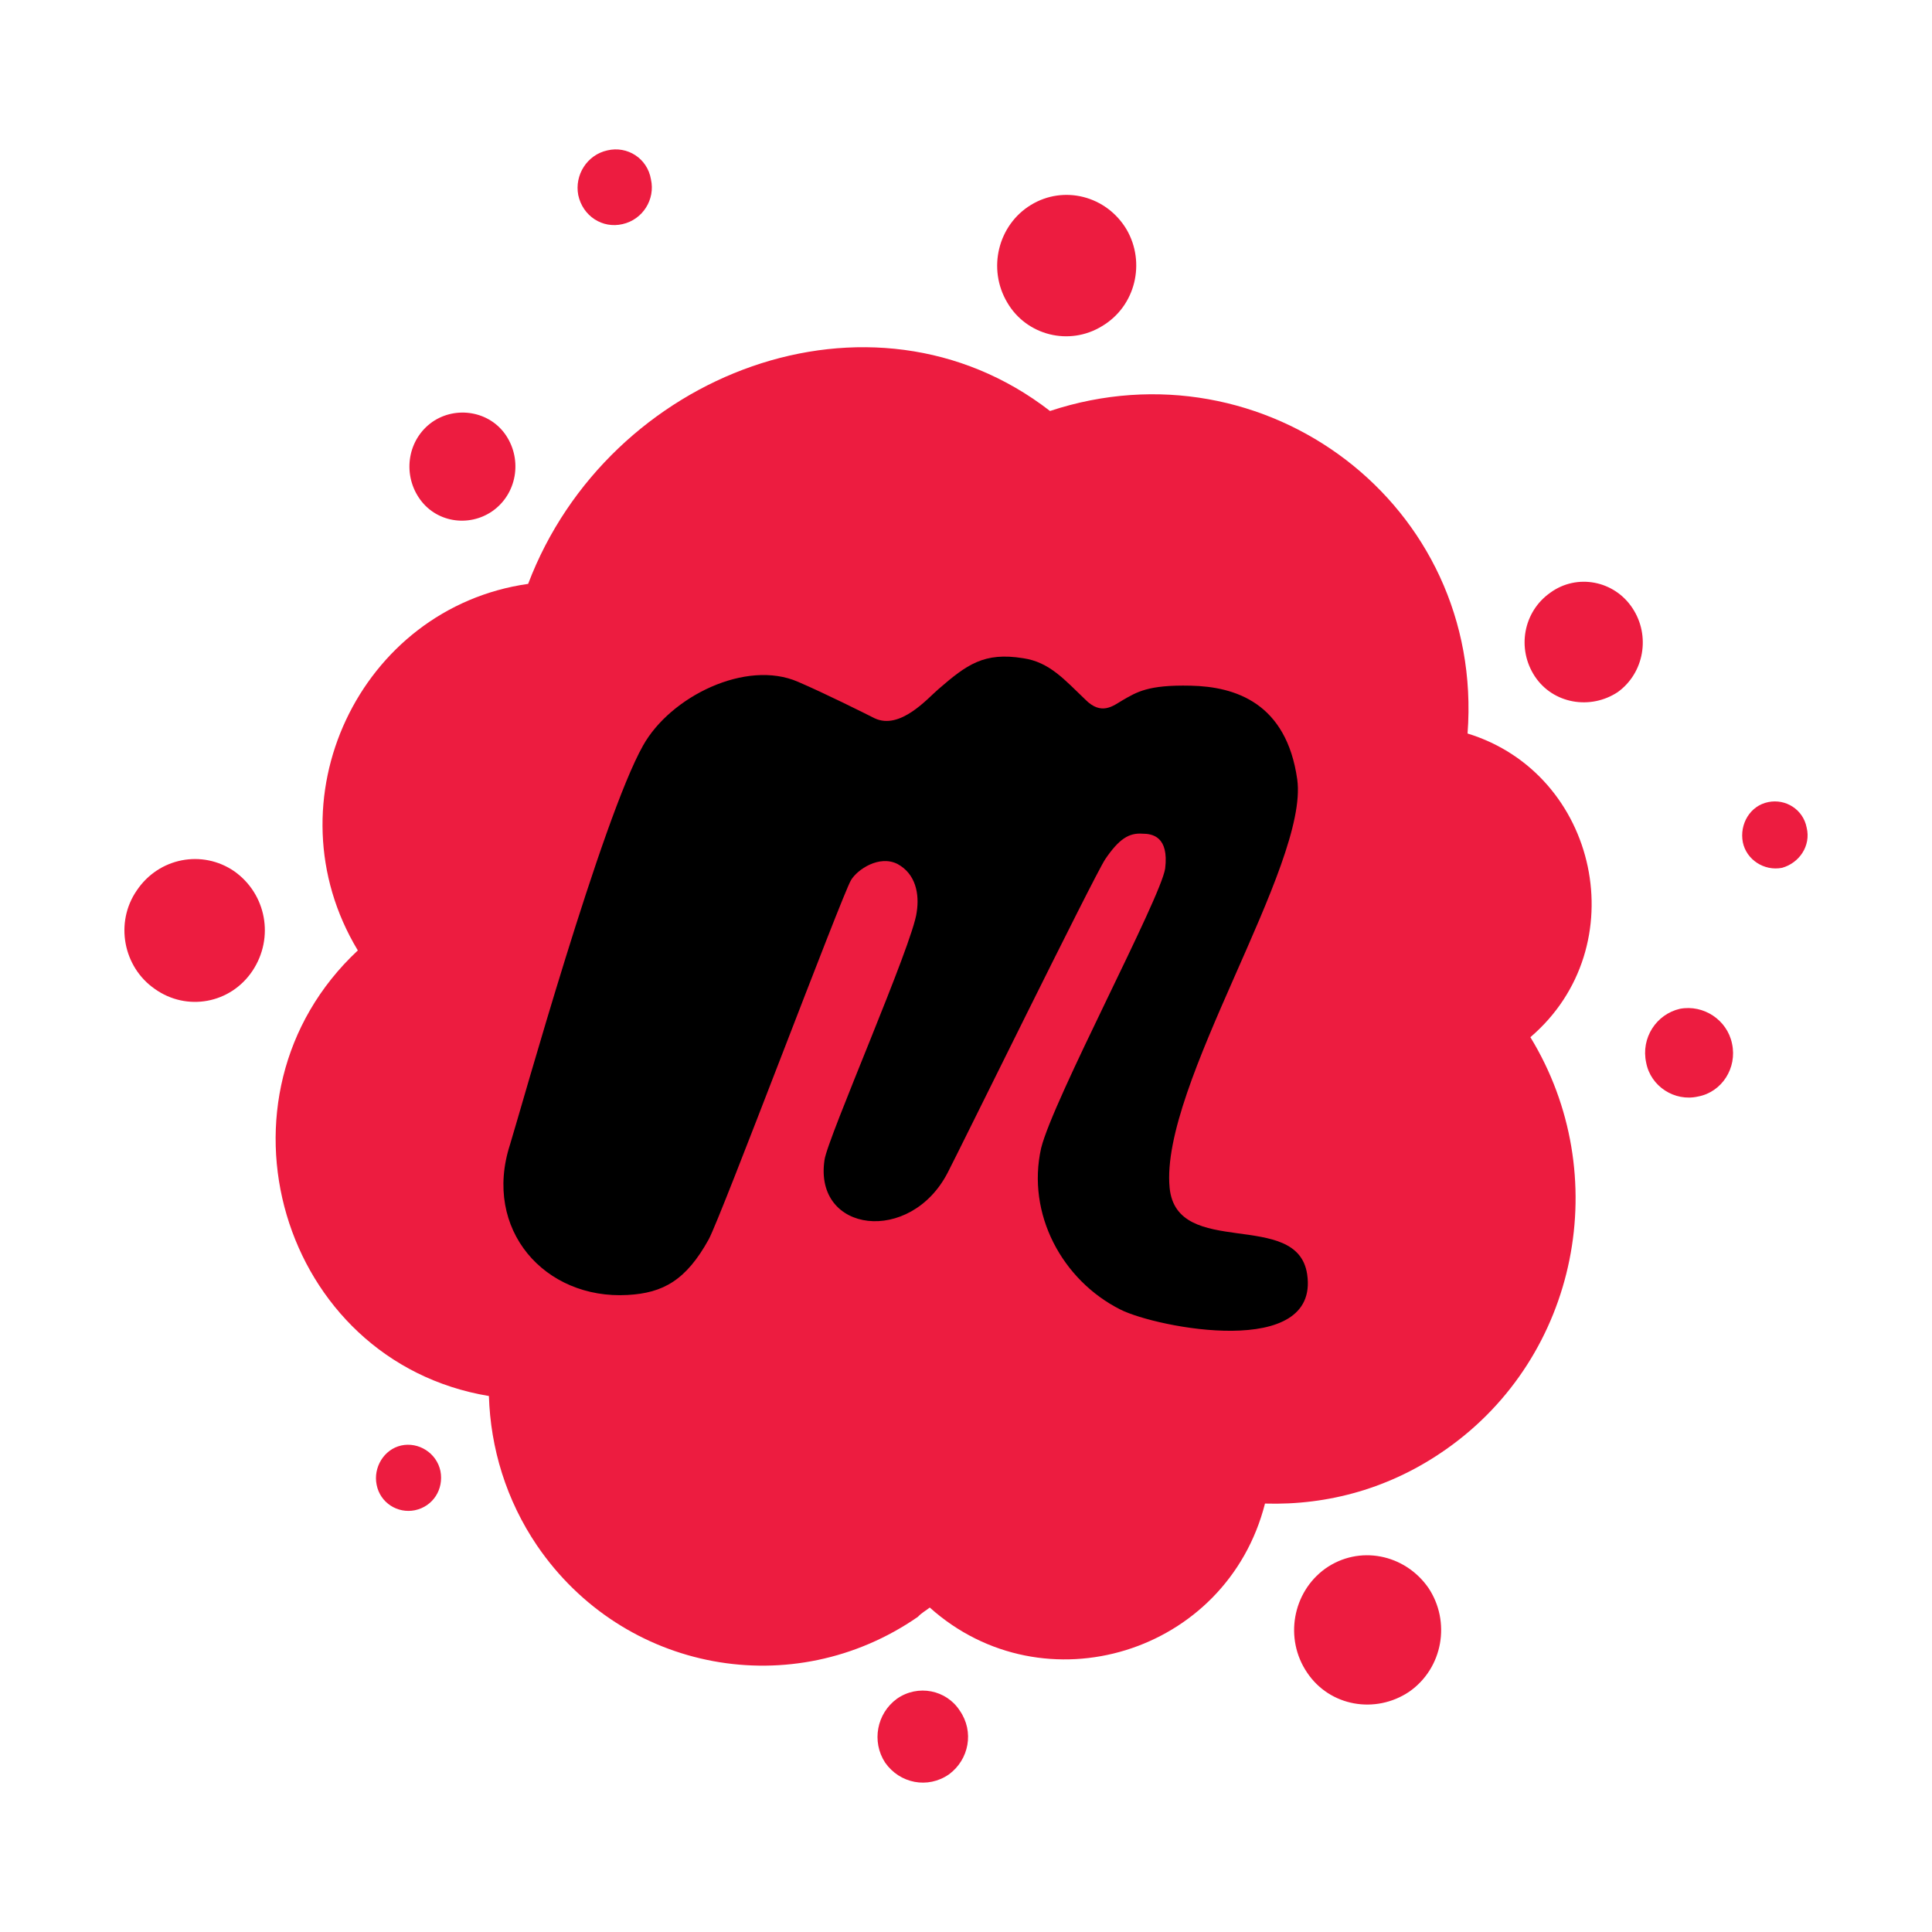 <svg width="33" height="33" viewBox="0 0 33 33" fill="none" xmlns="http://www.w3.org/2000/svg">
<path d="M7.523 25.126C7.583 25.437 7.397 25.731 7.087 25.796C6.793 25.856 6.493 25.671 6.433 25.36C6.373 25.066 6.558 24.756 6.853 24.69C7.147 24.625 7.457 24.815 7.523 25.126Z" fill="#ED1C40"/>
<path d="M15.32 29.016C14.976 29.267 14.884 29.746 15.118 30.106C15.369 30.465 15.848 30.558 16.208 30.308C16.551 30.057 16.644 29.578 16.393 29.218C16.164 28.864 15.679 28.765 15.32 29.016Z" fill="#ED1C40"/>
<path d="M10.634 3.828C10.977 3.751 11.195 3.408 11.119 3.065C11.059 2.705 10.716 2.487 10.373 2.569C10.029 2.645 9.811 2.988 9.877 3.332C9.953 3.691 10.291 3.909 10.634 3.828Z" fill="#ED1C40"/>
<path d="M4.003 14.883C3.458 14.507 2.712 14.648 2.336 15.21C1.96 15.754 2.101 16.517 2.646 16.893C3.191 17.28 3.938 17.144 4.313 16.582C4.689 16.016 4.548 15.27 4.003 14.883Z" fill="#ED1C40"/>
<path d="M18.823 5.571C19.401 5.228 19.57 4.482 19.243 3.92C18.899 3.343 18.169 3.158 17.608 3.501C17.047 3.844 16.862 4.591 17.205 5.168C17.532 5.729 18.262 5.915 18.823 5.571Z" fill="#ED1C40"/>
<path d="M8.41 8.731C8.83 8.437 8.923 7.859 8.645 7.44C8.367 7.02 7.789 6.928 7.386 7.206C6.967 7.5 6.874 8.077 7.152 8.497C7.43 8.922 8.002 9.014 8.41 8.731Z" fill="#ED1C40"/>
<path d="M28.695 17.231C28.293 17.323 28.025 17.727 28.118 18.152C28.194 18.555 28.603 18.822 29.006 18.729C29.409 18.653 29.676 18.244 29.584 17.825C29.502 17.422 29.099 17.155 28.695 17.231Z" fill="#ED1C40"/>
<path d="M30.859 14.136C30.799 13.825 30.499 13.64 30.205 13.7C29.894 13.76 29.709 14.076 29.769 14.387C29.829 14.681 30.129 14.883 30.439 14.823C30.733 14.741 30.935 14.447 30.859 14.136Z" fill="#ED1C40"/>
<path d="M26.484 10.121C26.015 10.448 25.906 11.085 26.217 11.554C26.527 12.022 27.165 12.131 27.633 11.821C28.085 11.494 28.194 10.856 27.884 10.388C27.573 9.914 26.936 9.794 26.484 10.121Z" fill="#ED1C40"/>
<path d="M26.14 17.716C27.574 20.064 26.963 23.164 24.707 24.75C23.759 25.42 22.686 25.714 21.607 25.682C20.953 28.248 17.826 29.201 15.881 27.458C15.821 27.507 15.739 27.55 15.679 27.616C13.549 29.092 10.65 28.564 9.174 26.401C8.645 25.622 8.378 24.733 8.351 23.845C4.788 23.252 3.447 18.724 6.112 16.234C4.57 13.678 6.144 10.382 9.021 9.973C10.389 6.366 14.884 4.656 17.935 7.02C21.607 5.805 25.361 8.622 25.067 12.529C27.306 13.215 27.944 16.174 26.14 17.716Z" fill="#ED1C40"/>
<path d="M22.327 21.764C22.158 20.642 20.098 21.514 19.978 20.288C19.809 18.544 22.359 14.779 22.158 13.314C21.973 12.006 21.101 11.728 20.338 11.712C19.608 11.695 19.417 11.821 19.172 11.962C19.014 12.055 18.812 12.229 18.535 11.946C18.191 11.619 17.93 11.309 17.477 11.243C16.807 11.134 16.513 11.352 16.028 11.772C15.843 11.93 15.374 12.475 14.938 12.268C14.753 12.175 14.1 11.848 13.631 11.646C12.743 11.259 11.451 11.897 10.983 12.736C10.28 13.984 8.912 18.898 8.711 19.552C8.242 21.002 9.305 22.2 10.721 22.119C11.326 22.086 11.719 21.868 12.105 21.17C12.323 20.767 14.377 15.302 14.535 15.035C14.644 14.85 15.02 14.599 15.331 14.758C15.641 14.926 15.707 15.27 15.658 15.58C15.598 16.109 14.132 19.443 14.083 19.814C13.898 21.062 15.549 21.263 16.186 20.032C16.388 19.645 18.676 14.986 18.878 14.676C19.112 14.332 19.281 14.223 19.515 14.24C19.684 14.24 19.968 14.289 19.902 14.834C19.826 15.346 17.99 18.773 17.783 19.612C17.532 20.735 18.142 21.868 19.139 22.369C19.76 22.68 22.544 23.224 22.327 21.764Z" fill="black"/>
<path d="M22.637 26.793C22.076 27.197 21.934 27.992 22.327 28.57C22.713 29.147 23.493 29.283 24.07 28.896C24.648 28.493 24.784 27.698 24.397 27.12C23.994 26.543 23.215 26.385 22.637 26.793Z" fill="#ED1C40"/>
</svg>
